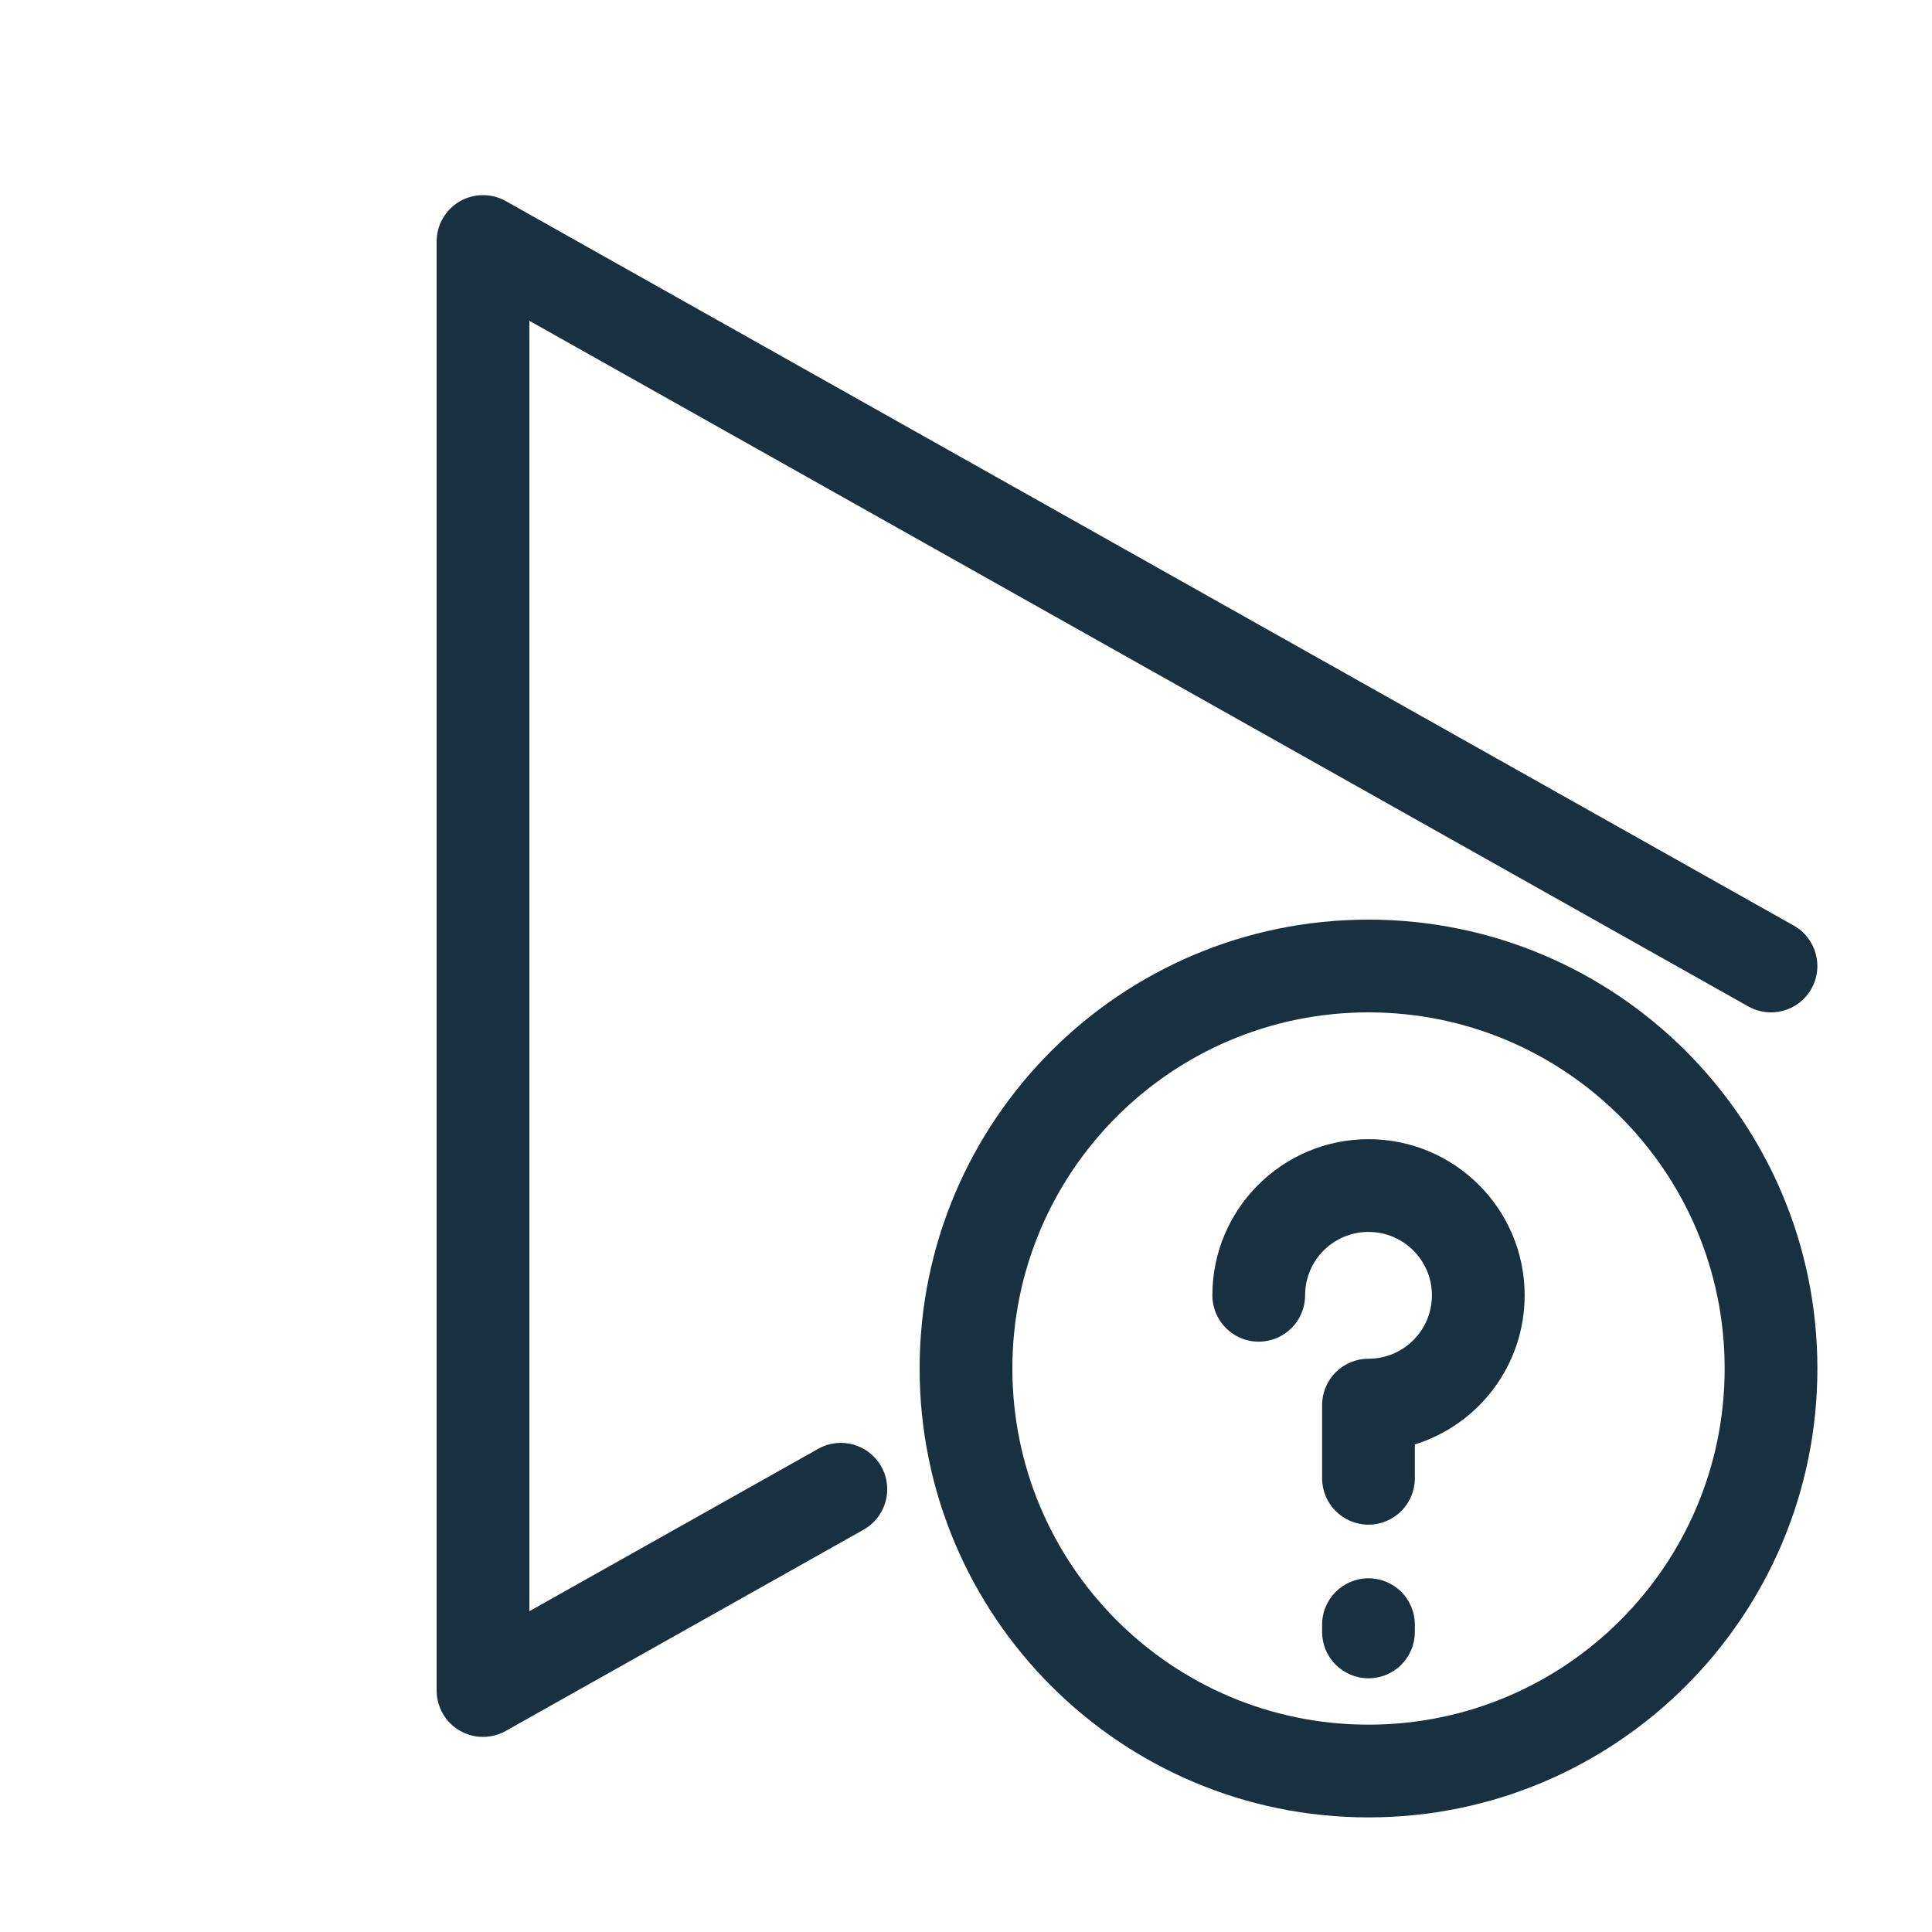 <svg width="25" height="25" viewBox="0 0 25 25" fill="none" xmlns="http://www.w3.org/2000/svg">
<g yggColor="play_question">
<path yggColor="iconDefault" fill-rule="evenodd" clip-rule="evenodd" d="M6.545 2.602C6.359 2.498 6.131 2.5 5.947 2.607C5.763 2.715 5.65 2.912 5.65 3.125V21.875C5.65 22.088 5.763 22.286 5.947 22.393C6.131 22.501 6.359 22.503 6.545 22.398L11.175 19.794C11.464 19.631 11.566 19.265 11.404 18.977C11.241 18.688 10.876 18.585 10.587 18.748L6.85 20.849V4.151L22.623 13.023C22.912 13.186 23.277 13.083 23.44 12.794C23.602 12.506 23.5 12.14 23.211 11.977L6.545 2.602ZM13.1 17.708C13.1 15.163 15.163 13.1 17.708 13.1C20.253 13.1 22.317 15.163 22.317 17.708C22.317 20.253 20.253 22.317 17.708 22.317C15.163 22.317 13.1 20.253 13.1 17.708ZM17.708 11.9C14.501 11.9 11.9 14.501 11.9 17.708C11.9 20.916 14.501 23.517 17.708 23.517C20.916 23.517 23.517 20.916 23.517 17.708C23.517 14.501 20.916 11.9 17.708 11.9ZM16.888 16.761C16.888 16.308 17.255 15.941 17.708 15.941C18.161 15.941 18.529 16.308 18.529 16.761C18.529 17.215 18.161 17.582 17.708 17.582C17.377 17.582 17.108 17.85 17.108 18.182V19.129C17.108 19.46 17.377 19.729 17.708 19.729C18.04 19.729 18.308 19.46 18.308 19.129V18.691C19.131 18.436 19.729 17.668 19.729 16.761C19.729 15.646 18.824 14.741 17.708 14.741C16.593 14.741 15.688 15.646 15.688 16.761C15.688 17.093 15.957 17.361 16.288 17.361C16.619 17.361 16.888 17.093 16.888 16.761ZM18.308 21.023C18.308 20.691 18.04 20.423 17.708 20.423C17.377 20.423 17.108 20.691 17.108 21.023V21.117C17.108 21.449 17.377 21.717 17.708 21.717C18.04 21.717 18.308 21.449 18.308 21.117V21.023Z" fill="#18303F" style="fill:#18303F"/>
</g>
</svg>
